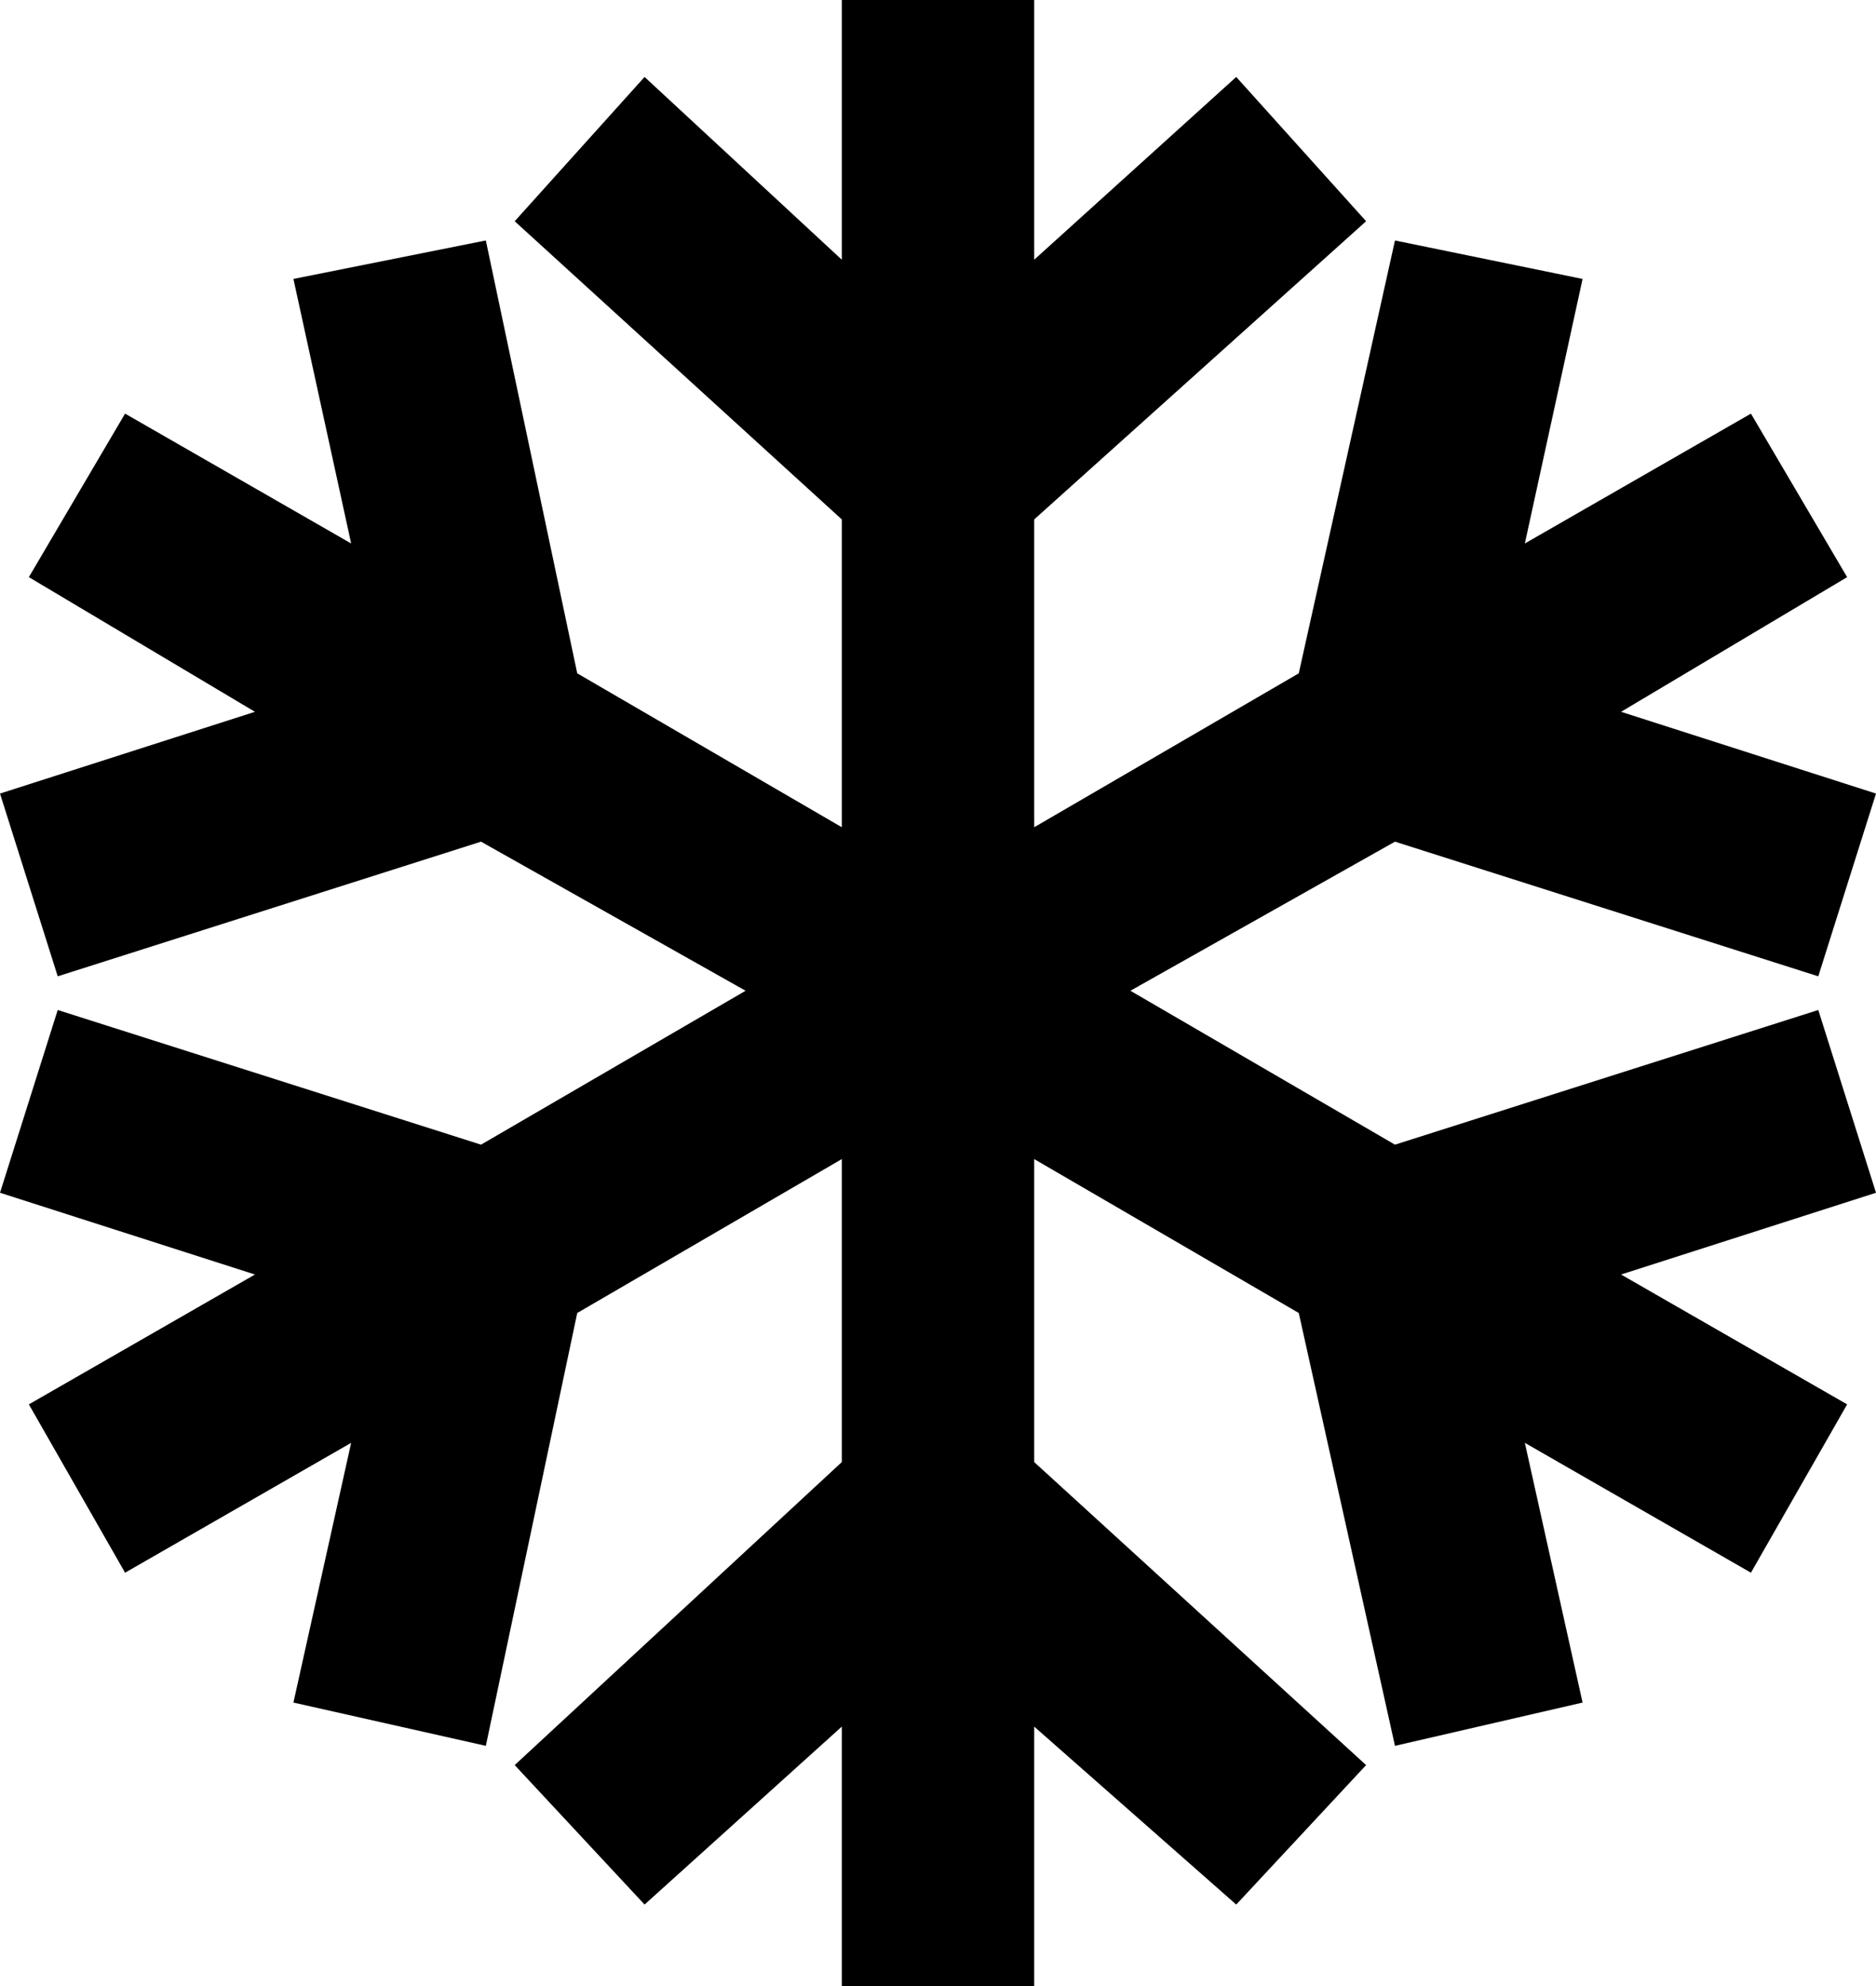 <?xml version="1.0" encoding="utf-8"?>
<!-- Generator: Adobe Illustrator 18.1.1, SVG Export Plug-In . SVG Version: 6.00 Build 0)  -->
<svg version="1.1" id="Layer_1" xmlns="http://www.w3.org/2000/svg" xmlns:xlink="http://www.w3.org/1999/xlink" x="0px" y="0px"
	 viewBox="0 0 39 41.3" enable-background="new 0 0 39 41.3" xml:space="preserve">
<polygon points="37.8,21 29,23.8 23.5,20.6 29,17.5 37.8,20.3 39,16.5 33.7,14.8 38.4,12 36.4,8.6 31.7,11.3 32.9,5.8 29,5 27,14 
	21.5,17.2 21.5,10.8 28.4,4.6 25.7,1.6 21.5,5.4 21.5,0 17.5,0 17.5,5.4 13.4,1.6 10.7,4.6 17.5,10.8 17.5,17.2 12,14 10.1,5 
	6.1,5.8 7.3,11.3 2.6,8.6 0.6,12 5.3,14.8 0,16.5 1.2,20.3 10,17.5 15.5,20.6 10,23.8 1.2,21 0,24.8 5.3,26.5 0.6,29.2 2.6,32.7 
	7.3,30 6.1,35.4 10.1,36.3 12,27.3 17.5,24.1 17.5,30.4 10.7,36.7 13.4,39.6 17.5,35.9 17.5,41.3 21.5,41.3 21.5,35.9 25.7,39.6 
	28.4,36.7 28.4,36.7 21.5,30.4 21.5,24.1 27,27.3 29,36.3 32.9,35.4 31.7,30 36.4,32.7 38.4,29.2 33.7,26.5 39,24.8 "/>
<g>
</g>
<g>
</g>
<g>
</g>
<g>
</g>
<g>
</g>
<g>
</g>
<g>
</g>
<g>
</g>
<g>
</g>
<g>
</g>
<g>
</g>
<g>
</g>
<g>
</g>
<g>
</g>
<g>
</g>
</svg>
